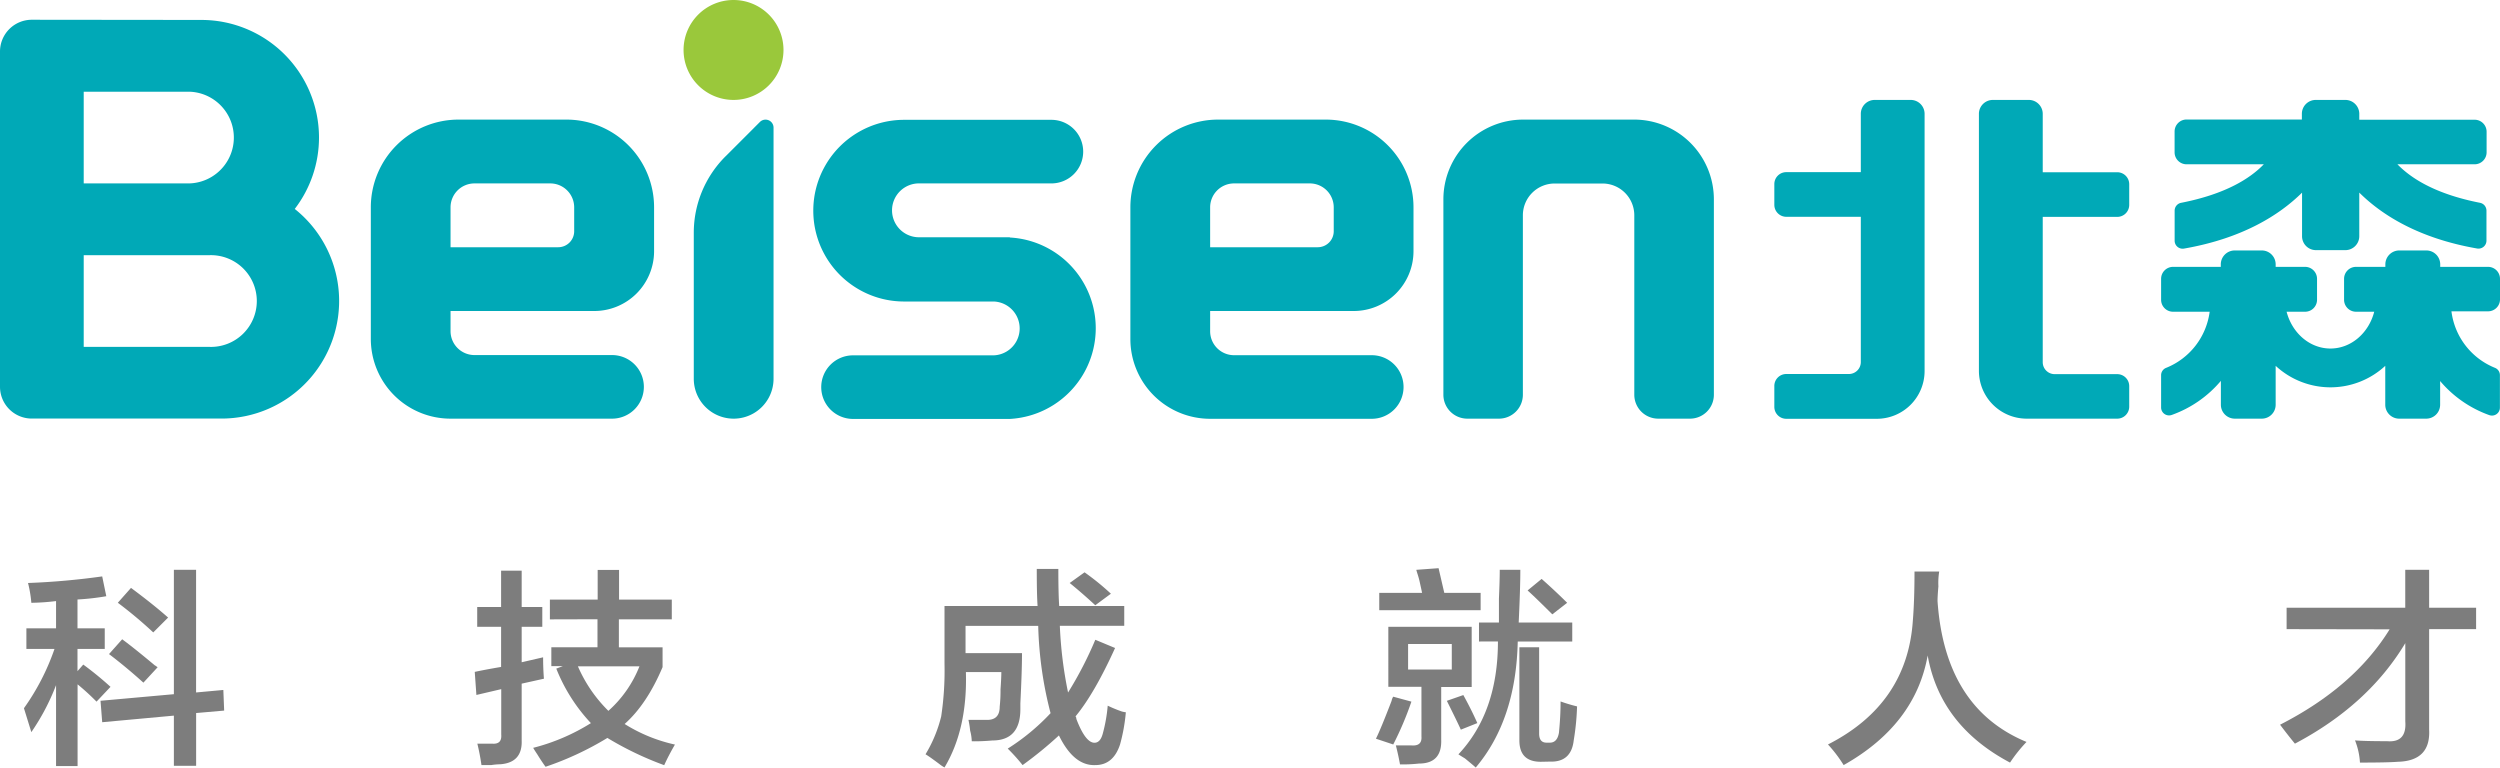<svg id="图层_1" data-name="图层 1" xmlns="http://www.w3.org/2000/svg" viewBox="0 0 550.39 168.98"><defs><style>.cls-1{fill:#7d7d7d;}.cls-2{fill:#00a9b7;}.cls-3{fill:#9ac83b;}</style></defs><title>beisen ai1</title><path class="cls-1" d="M6.9,132.71a26.64,26.64,0,0,0-.73-4.36A159.5,159.5,0,0,0,22.5,126.9l.9,4.36a53.89,53.89,0,0,1-6.34.72v6.35h6v4.53h-6v4.9l1.27-1.45a72.9,72.9,0,0,1,6,4.9l-3.08,3.26a51.73,51.73,0,0,0-4.17-3.81v18H12.34V150.84A49.09,49.09,0,0,1,6.9,161.18l-1.63-5.26A51.13,51.13,0,0,0,12,142.86H5.81v-4.53h6.53v-6A49.1,49.1,0,0,1,6.9,132.71ZM22.5,159l-.37-4.72,16.15-1.45V125.45h4.89v27l6-.55.18,4.54-6.17.54v11.61H38.28V157.55Zm9.07-8.71Q27.76,146.85,24,144l2.9-3.26q2.71,2,7.25,5.8c-.12-.12.06,0,.55.36Zm2.17-11.06a95.64,95.64,0,0,0-7.8-6.53l2.9-3.27q4.9,3.63,8.17,6.53Z"/><path class="cls-1" d="M105.06,138v-4.36h5.26v-8h4.53v8h4.54V138h-4.54v7.8l4.72-1.09q0,2.53.18,4.71l-4.9,1.09V163q.18,4.89-4.71,5.26a13.58,13.58,0,0,0-2,.18H106c-.25-1.7-.55-3.27-.91-4.72h3.26c1.45.12,2.12-.54,2-2v-10L104.88,153l-.36-5.08q2.53-.54,5.8-1.09V138Zm16-1.64V132h10.52v-6.53h4.71V132h11.61v4.35H136.25v6.17h9.62v4.35q-3.45,8.16-8.35,12.52a34.84,34.84,0,0,0,11.07,4.53q-1.46,2.53-2.36,4.54a71.35,71.35,0,0,1-12.51-6,67.74,67.74,0,0,1-13.61,6.35c-.36-.49-1-1.39-1.81-2.72-.49-.73-.79-1.21-.91-1.45a44.73,44.73,0,0,0,12.7-5.44,38,38,0,0,1-7.62-12l1.45-.55h-2.54V142.5h10.16v-6.17Zm19.77,10.34h-13.6a31.15,31.15,0,0,0,6.71,9.8A25.77,25.77,0,0,0,140.79,146.67Z"/><path class="cls-1" d="M241.13,168.44q-4.73.18-8-6.53a85.22,85.22,0,0,1-8,6.53,40.39,40.39,0,0,0-3.27-3.63,47.72,47.72,0,0,0,9.43-7.8,83.9,83.9,0,0,1-2.72-19.22h-16v6H225q0,3.81-.36,11.06v1.27q0,6.9-6.17,6.9a43.75,43.75,0,0,1-4.53.18,10.26,10.26,0,0,0-.36-2.36,19.78,19.78,0,0,0-.37-2.36H217c2.06.12,3.09-.84,3.09-2.9a32.31,32.31,0,0,0,.18-3.81q.18-2.53.18-3.81h-7.8q.36,12.52-4.71,21a7.49,7.49,0,0,1-1.09-.72c-1.45-1.09-2.48-1.82-3.09-2.18a29.75,29.75,0,0,0,3.45-8.34,68,68,0,0,0,.73-11.61v-12.7h20.49q-.18-2.53-.18-8.16H233q0,5.45.19,8.16h14.32v4.36H233.33a90.51,90.51,0,0,0,1.81,14.69,82.17,82.17,0,0,0,6-11.61l4.35,1.81q-4.53,10-8.71,15.06a.73.73,0,0,1,.18.54q2,5.26,4,5.26c.85,0,1.46-.66,1.82-2a34.32,34.32,0,0,0,1.09-6.16,29.88,29.88,0,0,0,3.08,1.27,5.26,5.26,0,0,0,.91.18,38.89,38.89,0,0,1-1.27,7.07C245.6,166.92,243.78,168.44,241.13,168.44Zm0-35.19c-1.82-1.69-3.69-3.32-5.63-4.9l3.27-2.35a55.18,55.18,0,0,1,5.8,4.71Z"/><path class="cls-1" d="M306.73,163.9l-3.81-1.27c.73-1.45,1.87-4.23,3.45-8.34a2.35,2.35,0,0,1,.36-.91l4,1.09A70.83,70.83,0,0,1,306.73,163.9Zm-3.08-29.56v-3.81h9.43c-.12-.6-.31-1.45-.55-2.54s-.6-2-.72-2.54l4.9-.36,1.26,5.44h8v3.81Zm2,16.87V138H324v13.24h-6.71v11.6q.18,5.26-4.9,5.26a33,33,0,0,1-4.17.19c-.24-1.34-.54-2.72-.91-4.18h3.45c1.57.12,2.3-.54,2.18-2V151.21Zm4.35-9.43v5.62h9.62v-5.62Zm11.61,18.86c-.48-1.09-1.51-3.2-3.08-6.35l3.63-1.27c1.2,2.18,2.23,4.23,3.08,6.17Zm4-19.41v-4.17H330V131.8c.11-2.66.18-4.77.18-6.35h4.53q0,4-.36,11.61h11.79v4.17h-12q-.37,17.24-9.25,27.75c-.37-.36-1.15-1-2.36-2-.61-.37-1.09-.67-1.45-.91q8.7-9.26,8.7-24.85Zm13.61,26.48q-4.72,0-4.72-4.71V142.5h4.35v19c0,1.34.55,2,1.63,2h.73c1.09,0,1.75-.73,2-2.18q.36-3.62.36-6.89a36.07,36.07,0,0,0,3.63,1.09,55.16,55.16,0,0,1-.73,7.44c-.36,3.26-2.12,4.83-5.26,4.71Zm2.53-32.46q-3.63-3.63-5.44-5.26l3.09-2.54c2.05,1.81,3.92,3.57,5.62,5.26Z"/><path class="cls-1" d="M442.52,167.89q-15.4-8.16-18.13-23.58-2.73,15.24-18.5,24.13a29.73,29.73,0,0,0-3.45-4.54q17.42-8.88,18.68-27.2c.24-2.9.37-6.53.37-10.88h5.44a15.14,15.14,0,0,0-.18,3.26c-.13,1.45-.19,2.54-.19,3.26q1.63,23.58,19.59,31A33.12,33.12,0,0,0,442.52,167.89Z"/><path class="cls-1" d="M503.41,138.51V133.8h26.12v-8.35h5.26v8.35h10.34v4.71H534.79v22.13q.36,6.88-6.89,7.07-2.35.18-8.34.18a15.66,15.66,0,0,0-1.09-4.89q2.17.18,7.07.18,4.35.36,4-4.36V141.59q-8.16,13.6-24.3,22.13-1.64-2-3.27-4.17,16.32-8.34,24.12-21Z"/><path class="cls-2" d="M359.91,26.33H335.33a17.56,17.56,0,0,0-17.56,17.56v43A5.27,5.27,0,0,0,323,92.17h7a5.27,5.27,0,0,0,5.27-5.27V47.4a7,7,0,0,1,7-7h10.53a7,7,0,0,1,7,7V86.9a5.27,5.27,0,0,0,5.26,5.27h7a5.26,5.26,0,0,0,5.26-5.27v-43A17.56,17.56,0,0,0,359.91,26.33Z"/><path class="cls-3" d="M172.49,11a11,11,0,1,1-11-11A11,11,0,0,1,172.49,11Z"/><path class="cls-2" d="M64.89,46a25.84,25.84,0,0,0,5.34-15.75h0A25.9,25.9,0,0,0,44.33,4.39L7,4.35a7,7,0,0,0-7,7V85.15a7,7,0,0,0,7,7H48.76A25.89,25.89,0,0,0,64.89,46ZM41.7,20.19a10.1,10.1,0,0,1,0,20.19H18.43V20.19Zm4.42,56.18H18.43V56.18H46.12a10.1,10.1,0,1,1,0,20.19Z"/><path class="cls-2" d="M222.31,52.23H202.56a5.93,5.93,0,1,1,0-11.85h28.91a7,7,0,0,0,7-7h0a7,7,0,0,0-7-7H199.05a20,20,0,0,0,0,40H218.8a5.93,5.93,0,0,1,0,11.85h-31a7,7,0,0,0-7,7h0a7,7,0,0,0,7,7h34.53a20,20,0,0,0,0-39.94Z"/><path class="cls-2" d="M124.65,26.33H101A19.31,19.31,0,0,0,81.64,45.65v29A17.55,17.55,0,0,0,99.19,92.17h35.56a7,7,0,0,0,7-7h0a7,7,0,0,0-7-7H104.46a5.27,5.27,0,0,1-5.27-5.27V68.47H130.8A13.17,13.17,0,0,0,144,55.3V45.65A19.31,19.31,0,0,0,124.65,26.33Zm1.76,24.58a3.52,3.52,0,0,1-3.51,3.52H99.19V45.65a5.27,5.27,0,0,1,5.27-5.27h16.68a5.27,5.27,0,0,1,5.27,5.27Z"/><path class="cls-2" d="M291.88,26.33h-23.7a19.32,19.32,0,0,0-19.32,19.32v29a17.56,17.56,0,0,0,17.56,17.55H302a7,7,0,0,0,7-7h0a7,7,0,0,0-7-7H271.69a5.27,5.27,0,0,1-5.27-5.27V68.47H298A13.17,13.17,0,0,0,311.19,55.3V45.65A19.32,19.32,0,0,0,291.88,26.33Zm1.75,24.58a3.52,3.52,0,0,1-3.51,3.52h-23.7V45.65a5.27,5.27,0,0,1,5.27-5.27h16.68a5.27,5.27,0,0,1,5.26,5.27Z"/><path class="cls-2" d="M420.64,22h-7.9A3.06,3.06,0,0,0,409.67,25v12.9H393.26a2.63,2.63,0,0,0-2.63,2.63v4.56a2.64,2.64,0,0,0,2.63,2.64h16.41v32A2.63,2.63,0,0,1,407,82.34H393.26A2.63,2.63,0,0,0,390.63,85v4.57a2.63,2.63,0,0,0,2.63,2.63h19.92a10.52,10.52,0,0,0,10.53-10.53V25A3.06,3.06,0,0,0,420.64,22Z"/><path class="cls-2" d="M449.72,47.75h16.4a2.64,2.64,0,0,0,2.64-2.64V40.55a2.64,2.64,0,0,0-2.64-2.63h-16.4V25A3.07,3.07,0,0,0,446.65,22h-7.9A3.07,3.07,0,0,0,435.67,25V81.64a10.53,10.53,0,0,0,10.54,10.53h19.91a2.64,2.64,0,0,0,2.64-2.63V85a2.64,2.64,0,0,0-2.64-2.63H452.35a2.63,2.63,0,0,1-2.63-2.63Z"/><path class="cls-2" d="M481.39,36.17h17c-3,3.1-8.36,6.55-18.2,8.48a1.76,1.76,0,0,0-1.43,1.72V53a1.76,1.76,0,0,0,2.05,1.73c13.05-2.27,21.11-7.49,26-12.32V52a3.06,3.06,0,0,0,3.07,3.07h6.5A3.07,3.07,0,0,0,519.41,52V42.4c4.86,4.83,12.92,10.05,26,12.32a1.76,1.76,0,0,0,2-1.73V46.37A1.76,1.76,0,0,0,546,44.65c-9.83-1.93-15.18-5.38-18.19-8.48h17a2.64,2.64,0,0,0,2.63-2.64V29a2.64,2.64,0,0,0-2.63-2.64H519.41V25A3.07,3.07,0,0,0,516.34,22h-6.5A3.06,3.06,0,0,0,506.77,25v1.31H481.39A2.64,2.64,0,0,0,478.75,29v4.56A2.64,2.64,0,0,0,481.39,36.17Z"/><path class="cls-2" d="M550.39,66V61.39a2.63,2.63,0,0,0-2.63-2.64H537.23v-.54a3.06,3.06,0,0,0-3.07-3.07h-5.94a3.07,3.07,0,0,0-3.07,3.07v.54H518.7a2.64,2.64,0,0,0-2.64,2.64V66a2.64,2.64,0,0,0,2.64,2.63h4c-1.2,4.67-5.07,8.1-9.64,8.1s-8.44-3.43-9.65-8.1h4A2.63,2.63,0,0,0,510.11,66V61.39a2.64,2.64,0,0,0-2.63-2.64H501v-.54A3.06,3.06,0,0,0,498,55.14H492a3.07,3.07,0,0,0-3.08,3.07v.54H478.41a2.64,2.64,0,0,0-2.63,2.64V66a2.63,2.63,0,0,0,2.63,2.63h8.06A15.47,15.47,0,0,1,476.85,81a1.74,1.74,0,0,0-1.07,1.61v7.09a1.75,1.75,0,0,0,2.38,1.64,25.2,25.2,0,0,0,10.78-7.49V89.1A3.07,3.07,0,0,0,492,92.17H498A3.06,3.06,0,0,0,501,89.1V80.54a17.75,17.75,0,0,0,24.13,0V89.1a3.07,3.07,0,0,0,3.07,3.07h5.94a3.06,3.06,0,0,0,3.07-3.07V83.89A25.3,25.3,0,0,0,548,91.38a1.75,1.75,0,0,0,2.37-1.64V82.65A1.74,1.74,0,0,0,549.33,81a15.48,15.48,0,0,1-9.63-12.46h8.06A2.63,2.63,0,0,0,550.39,66Z"/><path class="cls-2" d="M167.3,26.85l-7.61,7.61a23.74,23.74,0,0,0-6.95,16.78V83.39a8.78,8.78,0,0,0,17.56,0V28.09A1.76,1.76,0,0,0,167.3,26.85Z"/></svg>